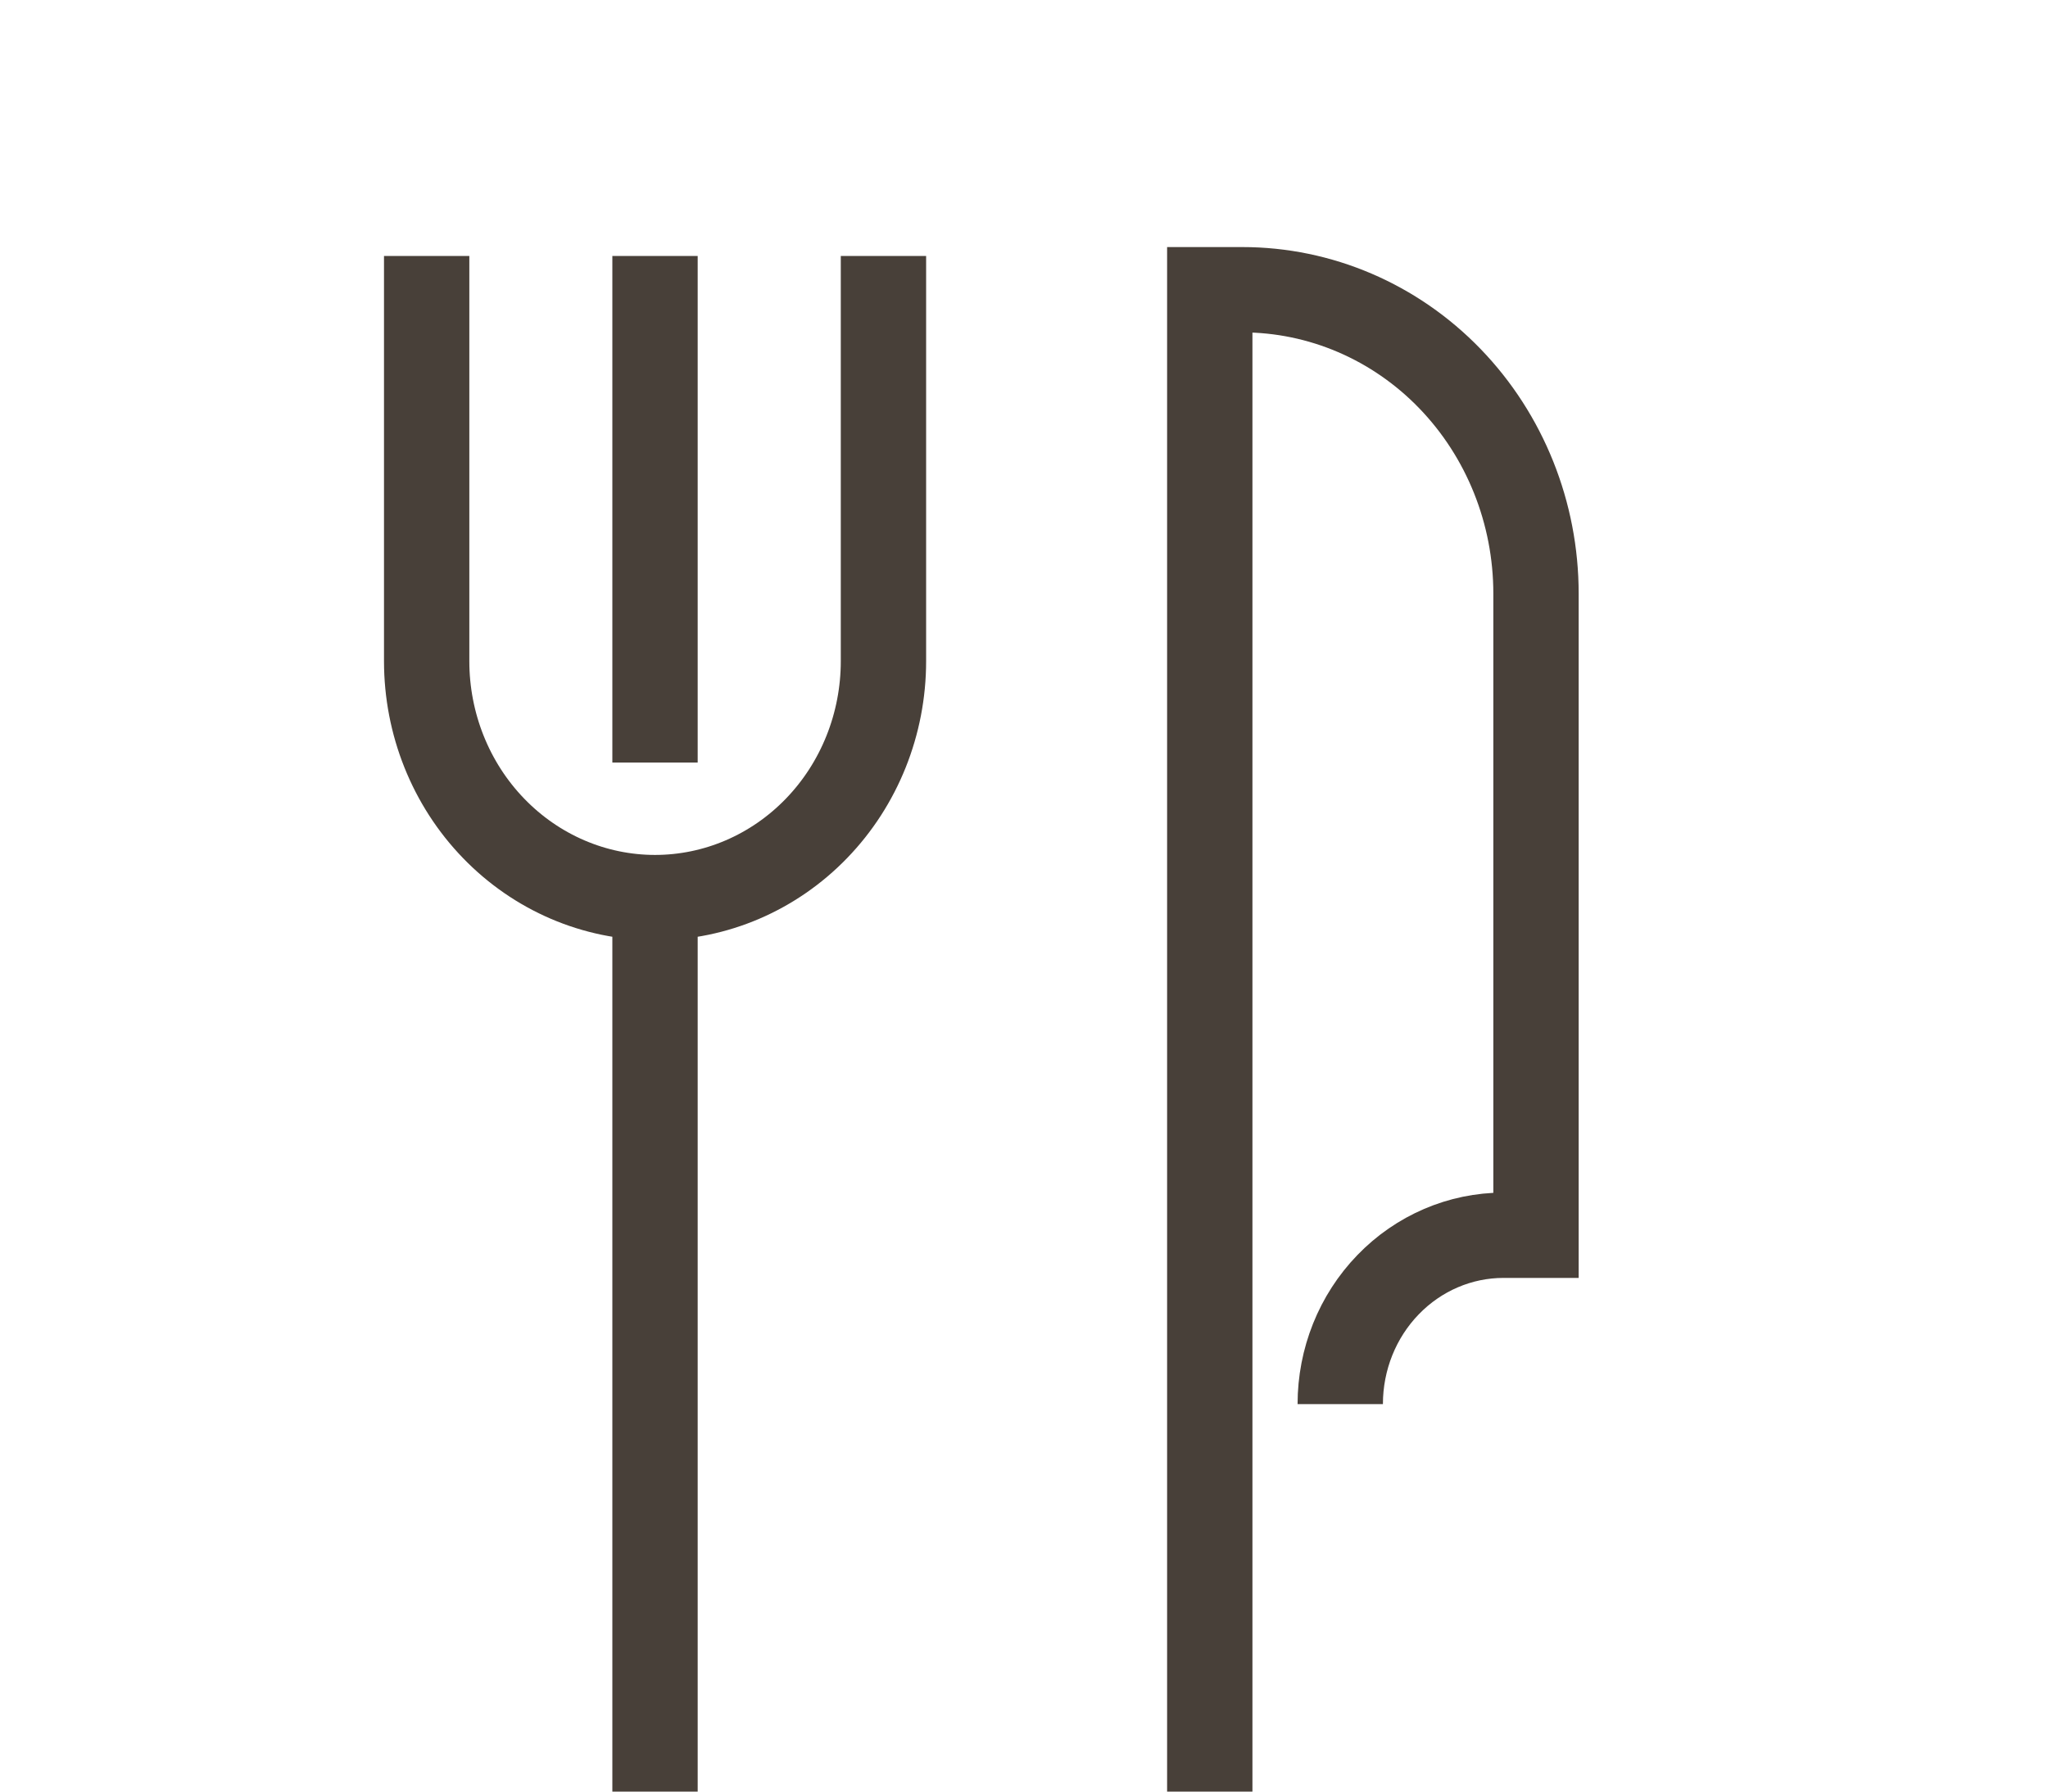 <svg width="24" height="21" viewBox="0 0 24 21" fill="none" xmlns="http://www.w3.org/2000/svg">
<g clip-path="url(#clip0_131_18345)">
<path d="M14.177 22V3.396H14.559C15.472 3.396 16.347 3.771 16.992 4.439C17.637 5.107 18 6.013 18 6.958V14.479H17.618C17.111 14.479 16.624 14.688 16.266 15.059C15.907 15.43 15.706 15.933 15.706 16.458M7.676 22V10.521M7.676 10.521C8.386 10.521 9.067 10.229 9.569 9.709C10.071 9.19 10.353 8.485 10.353 7.75V3M7.676 10.521C6.967 10.521 6.286 10.229 5.784 9.709C5.282 9.19 5 8.485 5 7.75V3M7.676 3V8.938" stroke="#484039"/>
</g>
<defs>
<clipPath id="clip0_131_18345">
<rect width="24" height="21" fill="white"/>
</clipPath>
</defs>
</svg>
